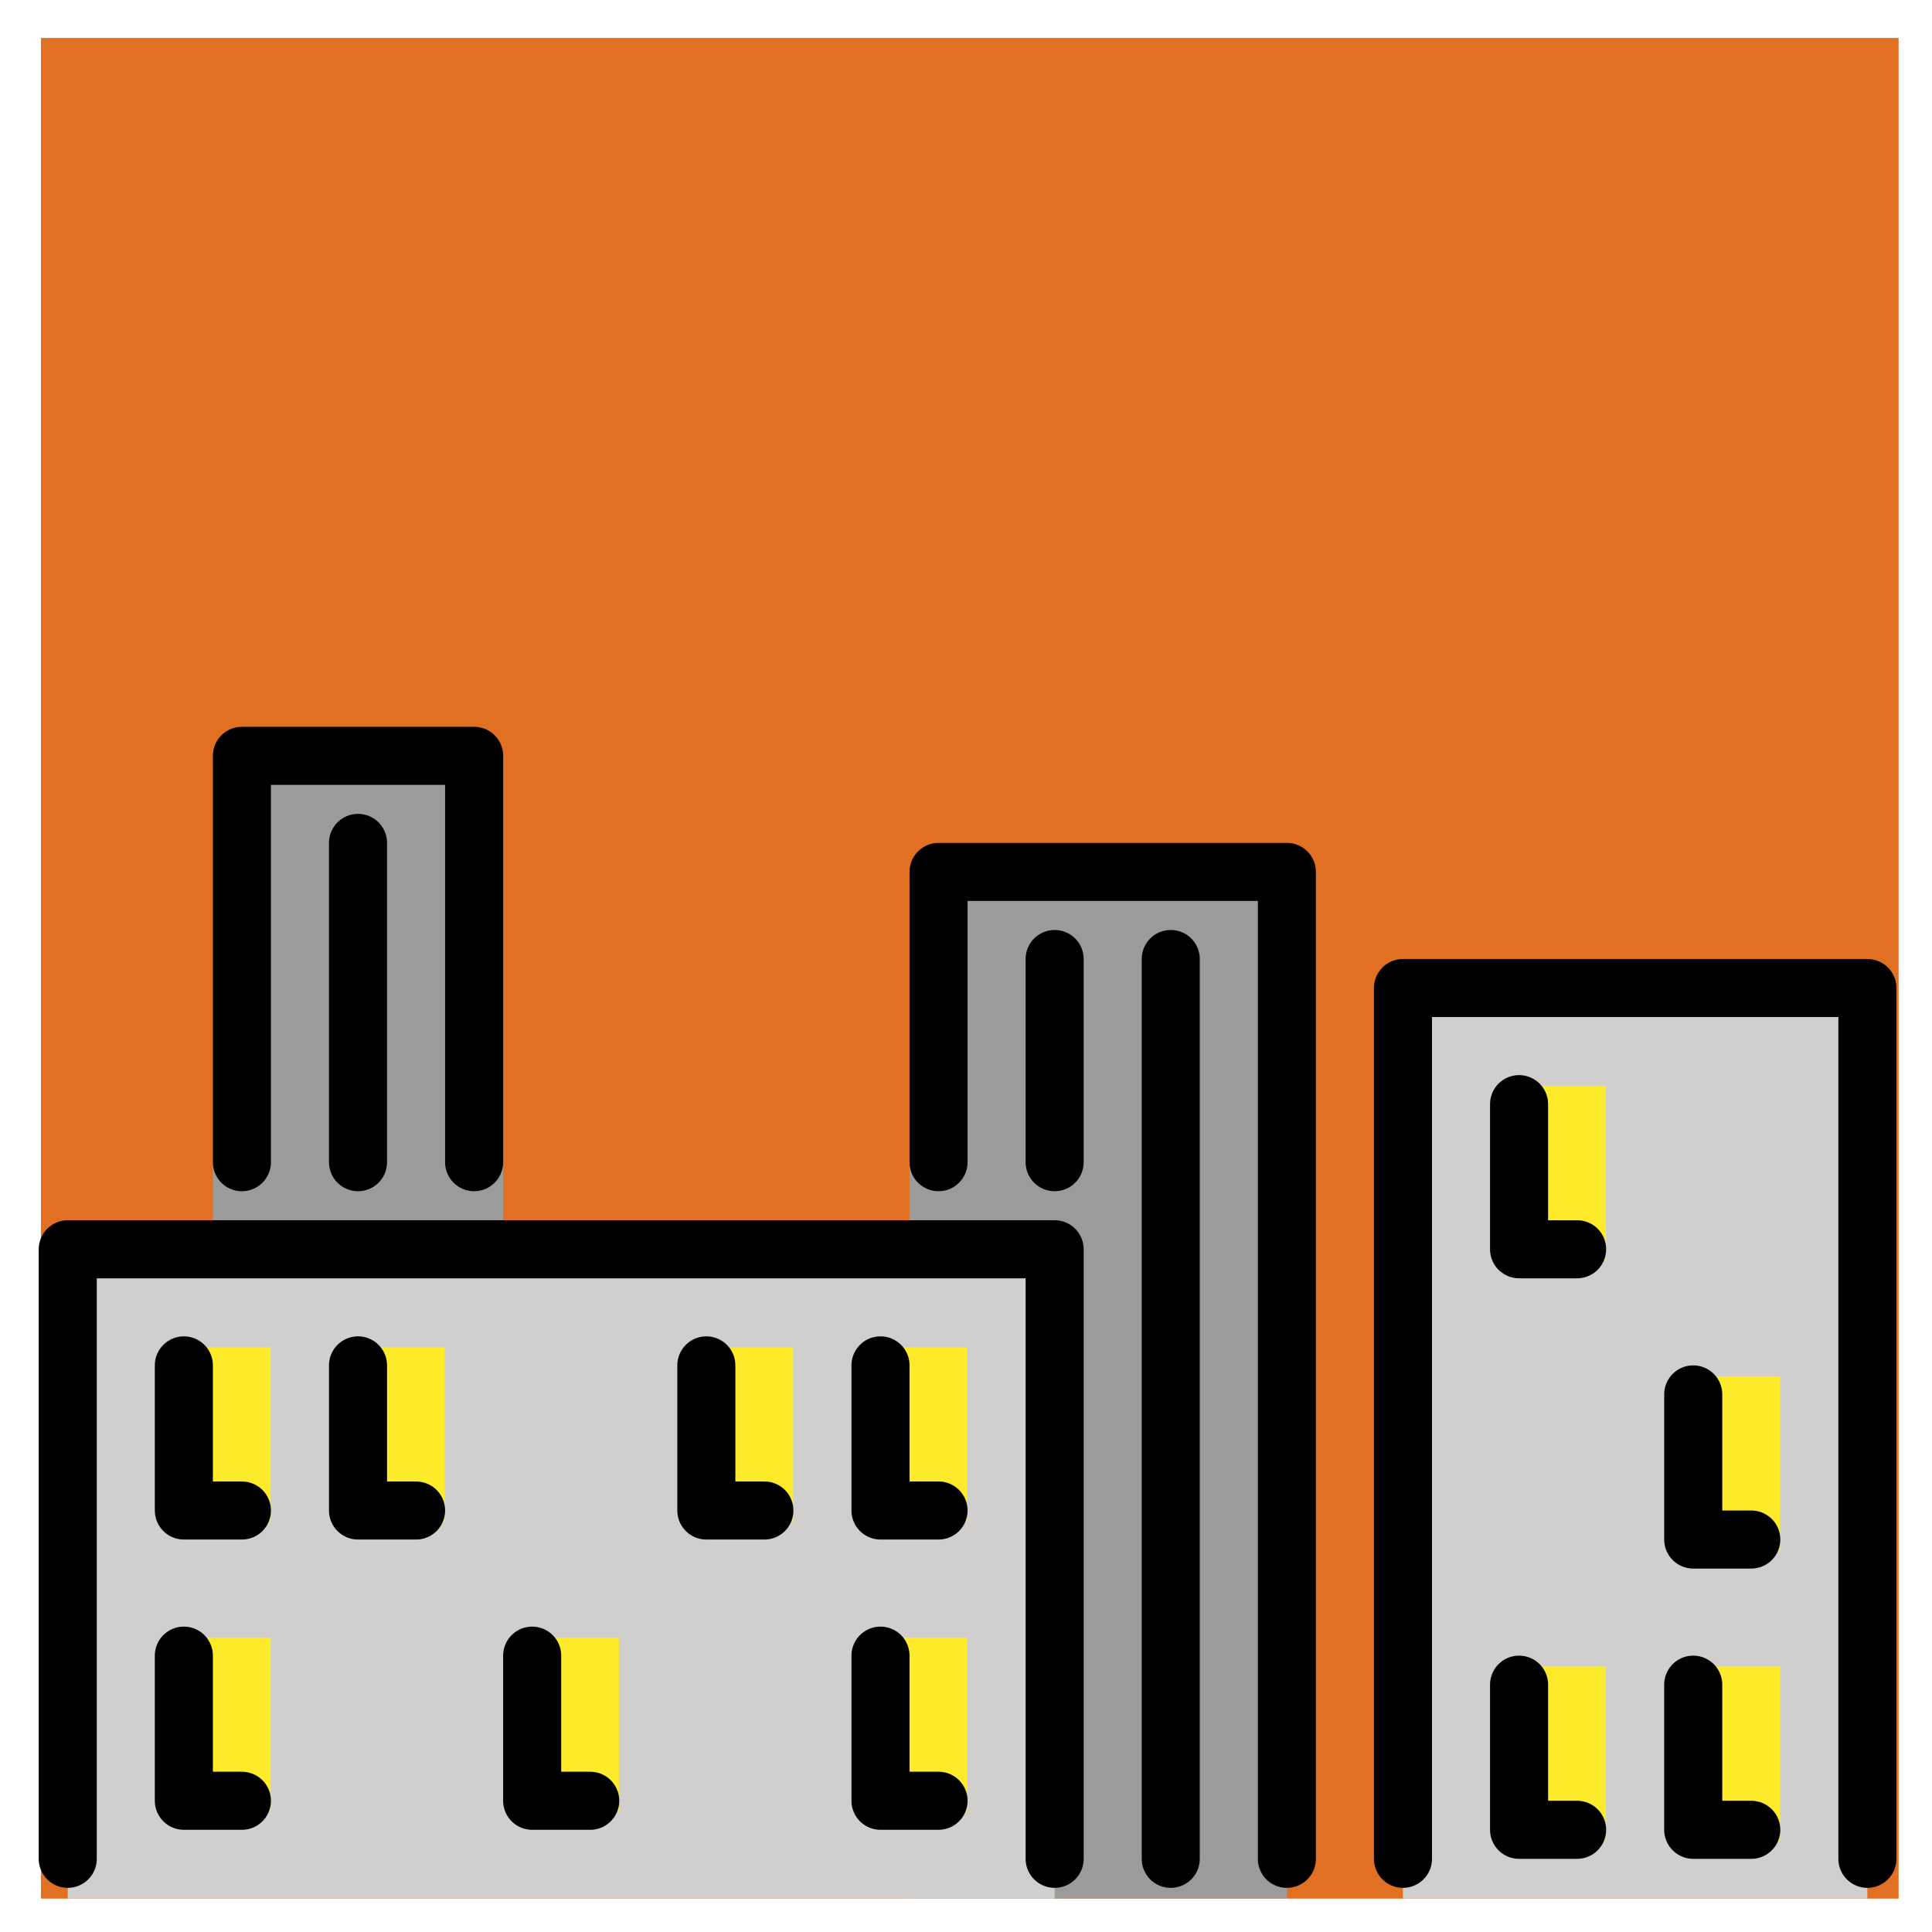 <svg xmlns="http://www.w3.org/2000/svg" role="img" viewBox="2.59 2.59 66.56 66.56"><title>1F306.svg</title><path fill="#e27022" d="M4 3.898h64V68H4z"/><path fill="#9b9b9a" d="M9.923 46V29h10v17m14-13h13v35h-13z"/><path fill="#d0cfce" d="M50.923 68V37h16v31m-62 0V46h34v22"/><path fill="#fcea2b" d="M8.923 49.004h2.991v5.997H8.923zm6 0h2.991v5.997h-2.991zm12 0h2.991v5.997h-2.991zm6 0h2.991v5.997h-2.991zm22-9h2.991v5.997h-2.991zm6 10h2.991v5.997h-2.991zm0 10h2.991v5.997h-2.991zm-6 0h2.991v5.997h-2.991zm-22-1h2.991v5.997h-2.991zm-12 0h2.991v5.997h-2.991zm-12 0h2.991v5.997H8.923z"/><g fill="none" stroke="#000" stroke-linecap="round" stroke-linejoin="round" stroke-width="2"><path d="M50.924 66.629v-30h16v30m-62 0v-21h34v21"/><path d="M34.924 42.629v-10h12v34m-36-24v-14h8v14m38 3h-2v-5m8 15h-2v-5m-32 4h-2v-5m8 5h-2v-5m2 15h-2v-5m-16-5h-2v-5m-4 5h-2v-5m2 15h-2v-5m14 5h-2v-5m36 6h-2v-5m8 5h-2v-5m-46-29v11m24-7v7m4-7v31"/></g></svg>